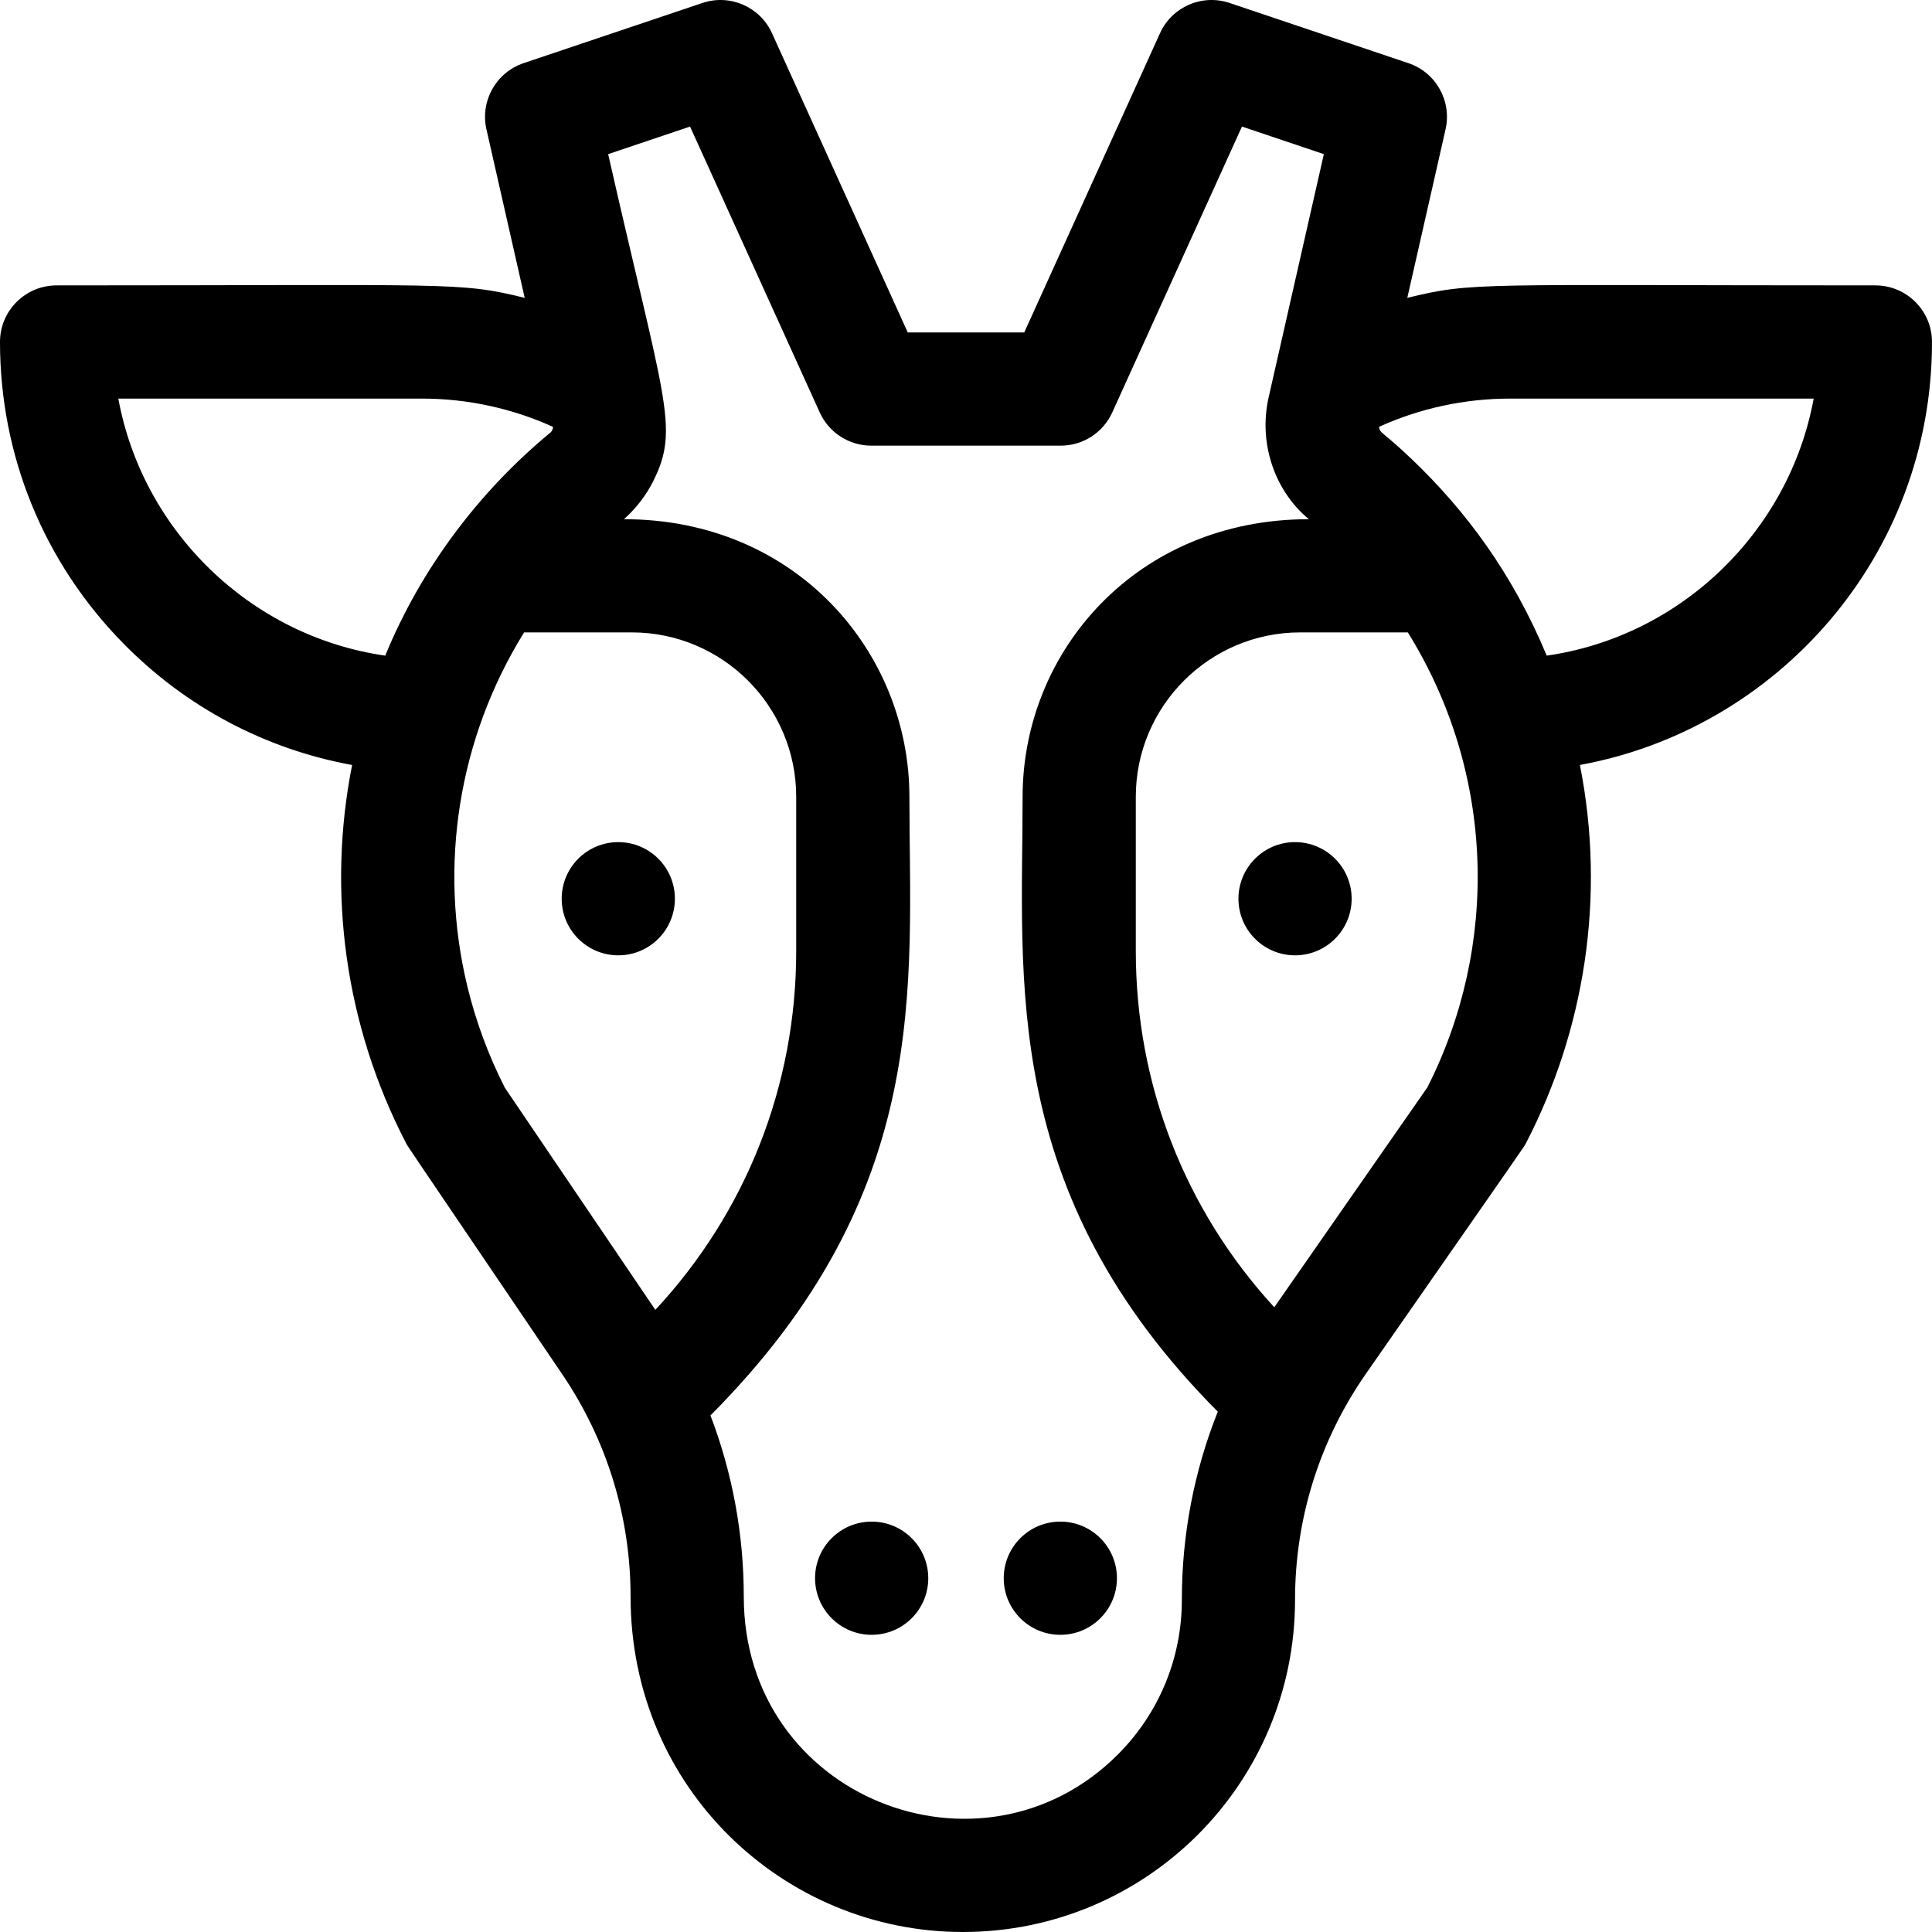 <svg id="Capa_1" enable-background="new 0 0 512 512" height="512" viewBox="0 0 512 512" width="512" xmlns="http://www.w3.org/2000/svg"><g><circle cx="163.854" cy="238.172" r="15"/><circle cx="343.2" cy="238.172" r="15"/><circle cx="231" cy="418.244" r="15"/><circle cx="281" cy="418.244" r="15"/><path d="m497 75.633c-105.659 0-106.556-.987-124.049 3.301l10.137-44.66c1.704-7.505-2.549-15.081-9.843-17.537l-47.39-15.95c-7.298-2.456-15.265 1.01-18.445 8.019l-35.976 79.297h-30.868l-35.976-79.297c-3.18-7.009-11.149-10.476-18.444-8.019l-47.39 15.95c-7.294 2.455-11.546 10.031-9.843 17.536l10.137 44.663c-17.526-4.299-18.416-3.303-124.05-3.303-8.284 0-15 6.716-15 15 0 30.095 11.624 58.482 32.731 79.931 16.642 16.912 37.688 27.995 60.584 32.168-6.657 33.565-1.912 68.917 14.235 100.098.603 1.165-2.144-2.979 41.509 61.452 11.809 17.441 18.051 37.787 18.051 58.84 0 50.881 40.665 88.879 88.05 88.879 48.677 0 88.04-39.394 88.04-88.039 0-21.545 6.504-42.271 18.81-59.939 44.868-64.443 41.795-59.93 42.45-61.193 15.339-29.622 21.208-64.918 14.235-100.107 52.215-9.516 93.305-55.349 93.305-112.091 0-8.284-6.716-14.999-15-14.999zm-465.64 29.999h80.49c12.017 0 23.892 2.579 34.721 7.503-.08.525-.108.735-.555 1.37-19.06 15.708-34.451 36.183-43.925 59.247-35.651-5.117-64.287-32.968-70.731-68.12zm102.438 182.638c-4.318-8.483-7.65-17.463-9.902-26.69-7.809-32.14-2.397-65.969 14.999-93.989h28.545c24.019 0 43.56 19.541 43.56 43.56v40.915c0 35.57-13.225 69.133-37.328 95.057zm179.402 135.691c0 15.498-6.038 30.076-16.993 41.039-36.009 35.982-99.098 11.469-99.098-41.879 0-16.563-3.019-32.781-8.829-48.016 59.031-59.332 52.72-113.869 52.72-163.953 0-38.263-29.945-73.56-75.647-73.56 3.4-3.013 6.07-6.644 7.859-10.278 6.893-13.989 2.883-20.711-12.045-86.467l21.703-7.305 34.37 75.757c2.432 5.36 7.774 8.803 13.66 8.803h50.2c5.886 0 11.228-3.442 13.66-8.803l34.371-75.757 21.702 7.305c-13.815 60.864-14.621 64.397-14.621 64.397-2.826 12.468 1.774 25.034 10.656 32.348-45.642 0-75.867 34.987-75.867 73.56 0 48.49-6.206 104.726 51.723 162.952-6.275 15.747-9.524 32.597-9.524 49.857zm65.054-135.773-40.558 58.252c-23.703-25.828-36.696-59.114-36.696-94.373v-40.915c0-24.019 19.541-43.56 43.56-43.56h28.528c23.381 37.622 24.071 83.375 5.166 120.596zm31.643-114.441c-9.12-21.911-21.545-38.457-35.649-51.949-8.021-7.673-8.486-6.792-8.801-8.679 10.822-4.913 22.69-7.487 34.703-7.487h80.49c-6.447 35.154-35.086 63.011-70.743 68.115z"/></g></svg>